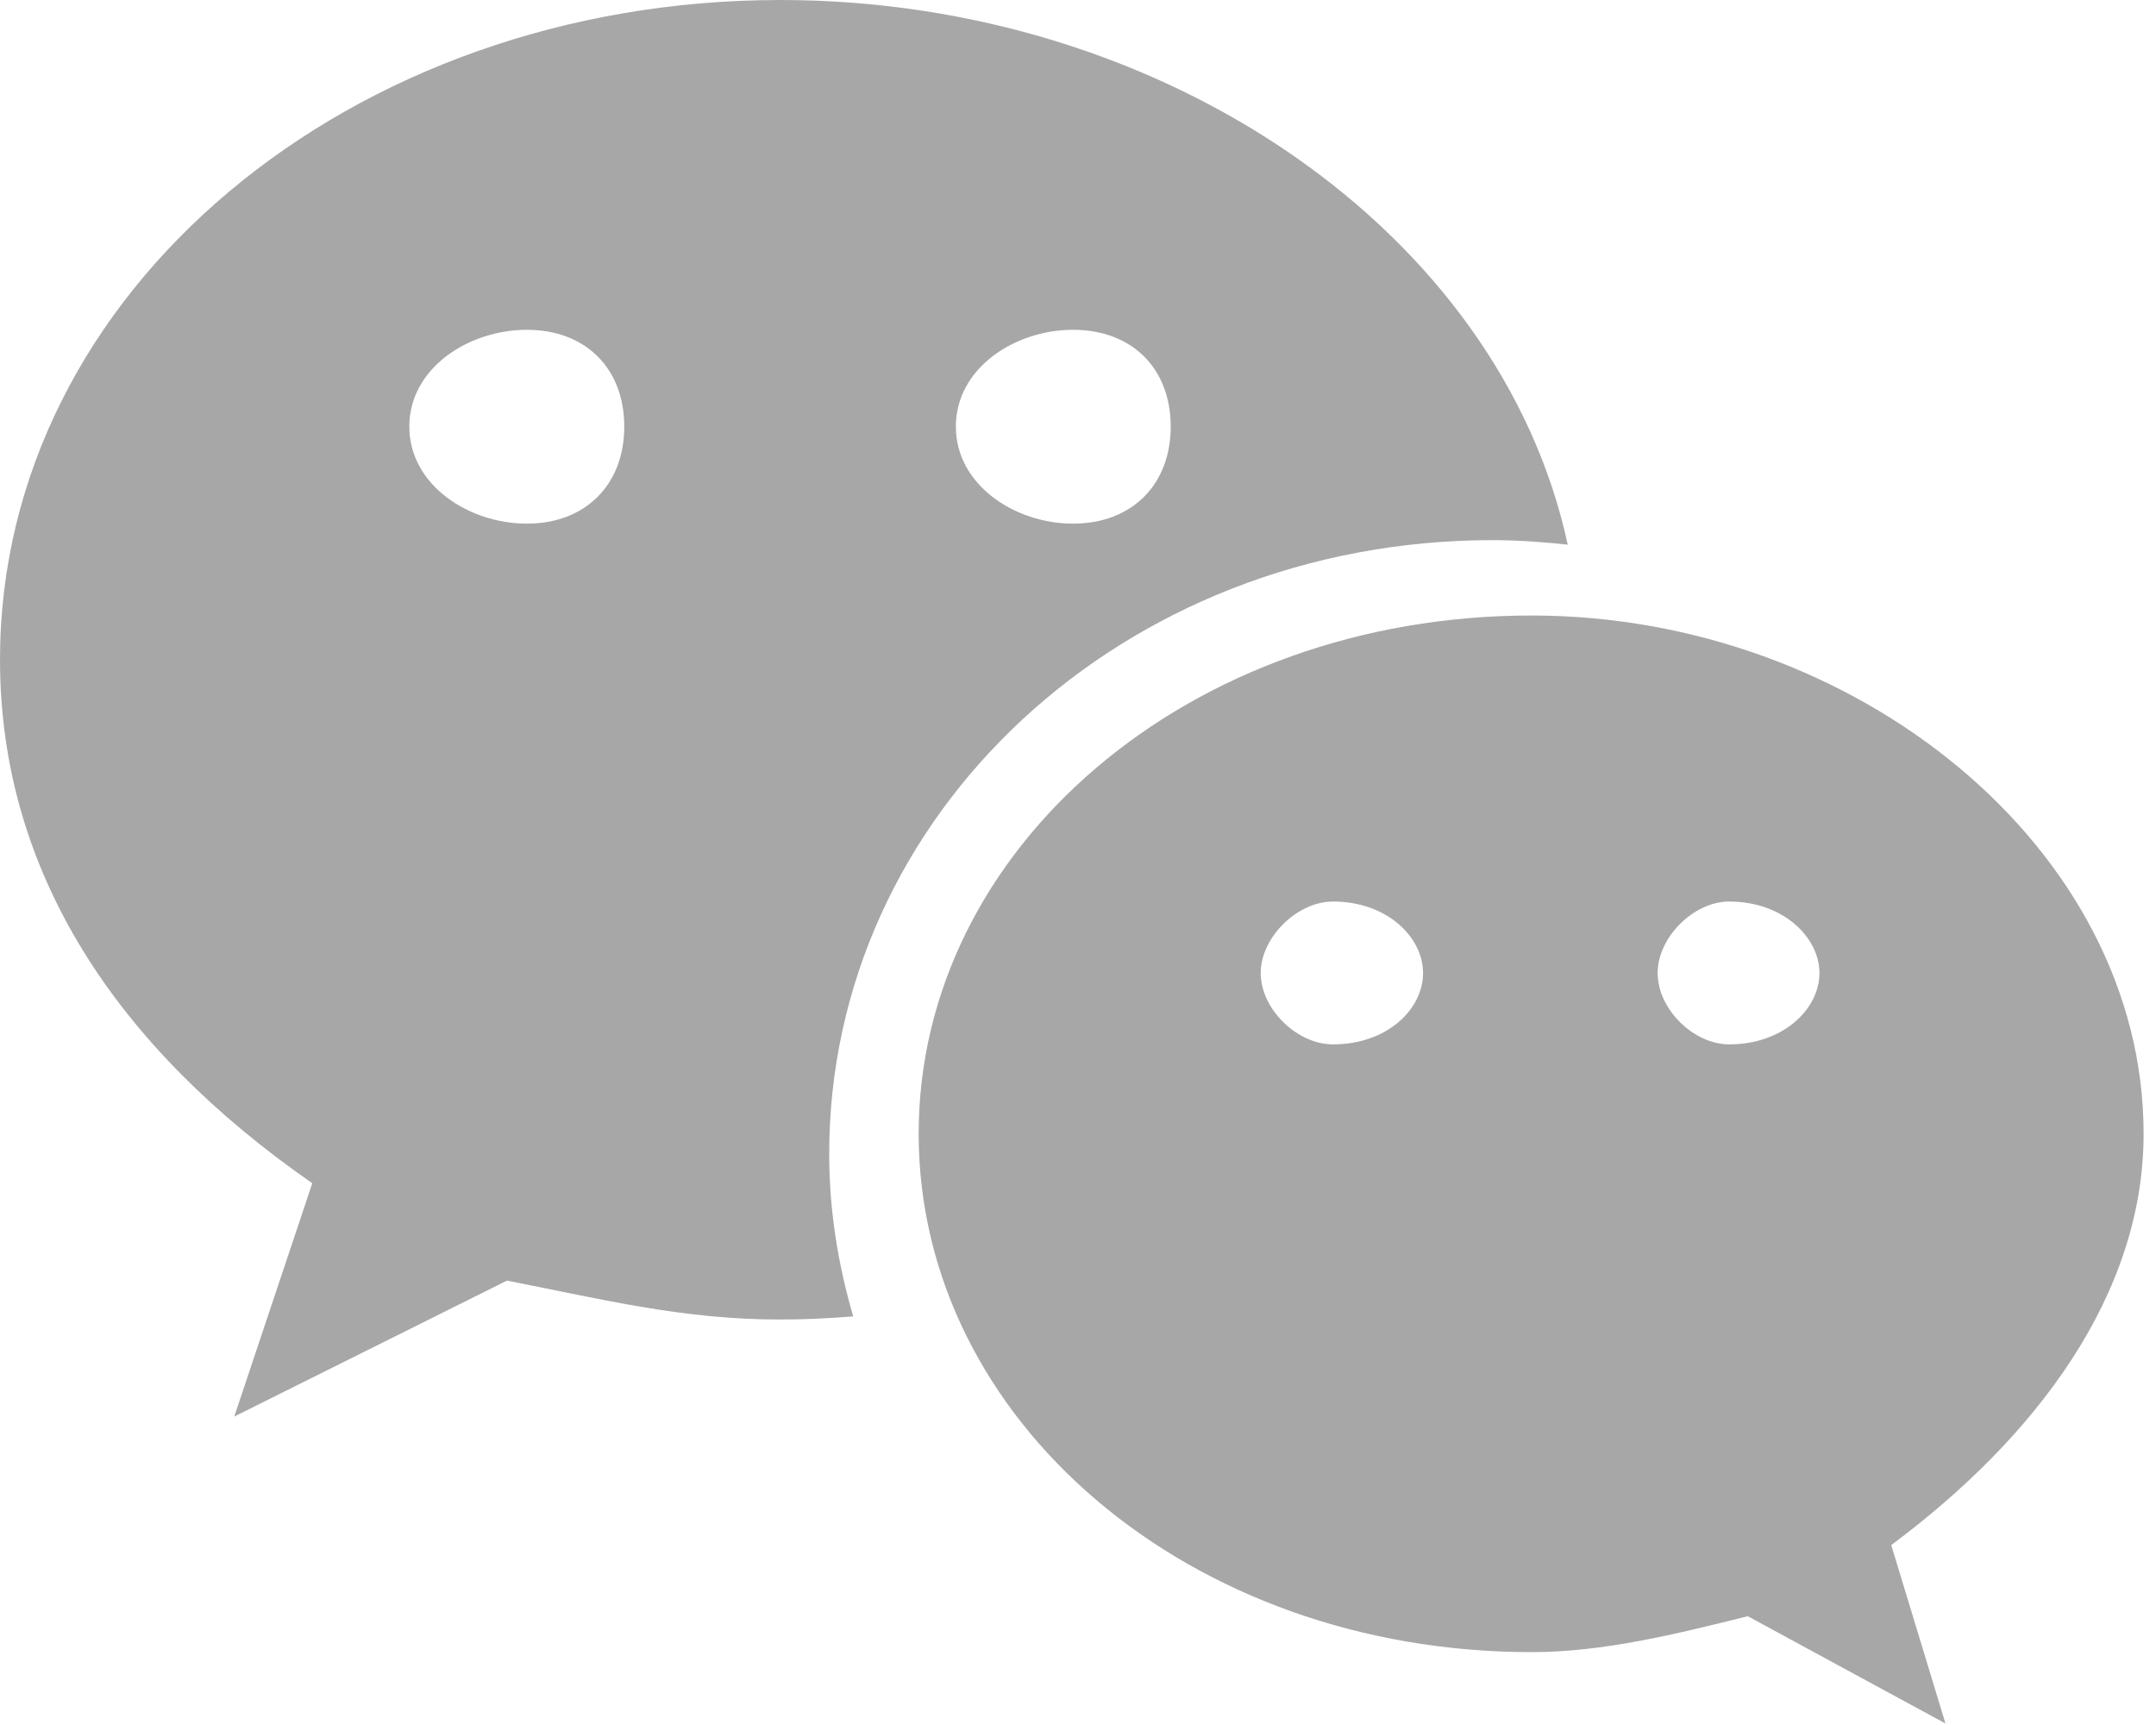 <svg width="20px" height="16px" viewBox="0 0 20 16" version="1.1" xmlns="http://www.w3.org/2000/svg" xmlns:xlink="http://www.w3.org/1999/xlink">
    <!-- Generator: Sketch 48.2 (47327) - http://www.bohemiancoding.com/sketch -->
    <desc>Created with Sketch.</desc>
    <defs></defs>
    <g id="Page-1" stroke="none" stroke-width="1" fill="none" fill-rule="evenodd">
        <g id="二屏" transform="translate(-128, -1998)" fill="#A7A7A7" fill-rule="nonzero">
            <g id="底部" transform="translate(20, 1699)">
                <g id="微信" transform="translate(108, 299)">
                    <path d="M13.846,5.01 C14.081,5.01 14.313,5.027 14.543,5.052 C13.917,2.154 10.799,0 7.239,0 C3.26,0 0,2.695 0,6.118 C0,8.094 1.085,9.717 2.897,10.975 L2.173,13.139 L4.703,11.878 C5.609,12.056 6.336,12.239 7.239,12.239 C7.466,12.239 7.692,12.228 7.915,12.21 C7.774,11.73 7.692,11.226 7.692,10.703 C7.692,7.56 10.408,5.01 13.846,5.01 L13.846,5.01 Z M9.954,3.059 C10.499,3.059 10.86,3.415 10.86,3.957 C10.86,4.496 10.499,4.857 9.954,4.857 C9.412,4.857 8.867,4.496 8.867,3.957 C8.867,3.415 9.412,3.059 9.954,3.059 Z M4.888,4.857 C4.345,4.857 3.797,4.496 3.797,3.957 C3.797,3.415 4.345,3.059 4.888,3.059 C5.43,3.059 5.791,3.415 5.791,3.957 C5.791,4.496 5.43,4.857 4.888,4.857 Z M19.885,10.516 C19.885,7.868 17.211,5.709 14.208,5.709 C11.027,5.709 8.522,7.868 8.522,10.516 C8.522,13.169 11.027,15.324 14.208,15.324 C14.874,15.324 15.545,15.157 16.213,14.991 L18.047,15.986 L17.544,14.331 C18.886,13.333 19.885,12.01 19.885,10.516 L19.885,10.516 Z M12.365,9.687 C12.032,9.687 11.695,9.36 11.695,9.025 C11.695,8.695 12.032,8.362 12.365,8.362 C12.87,8.362 13.201,8.695 13.201,9.025 C13.201,9.359 12.87,9.687 12.365,9.687 Z M16.041,9.687 C15.71,9.687 15.377,9.36 15.377,9.025 C15.377,8.695 15.71,8.362 16.041,8.362 C16.542,8.362 16.878,8.695 16.878,9.025 C16.878,9.359 16.542,9.687 16.041,9.687 Z" id="Shape"></path>
                </g>
            </g>
        </g>
    </g>
</svg>